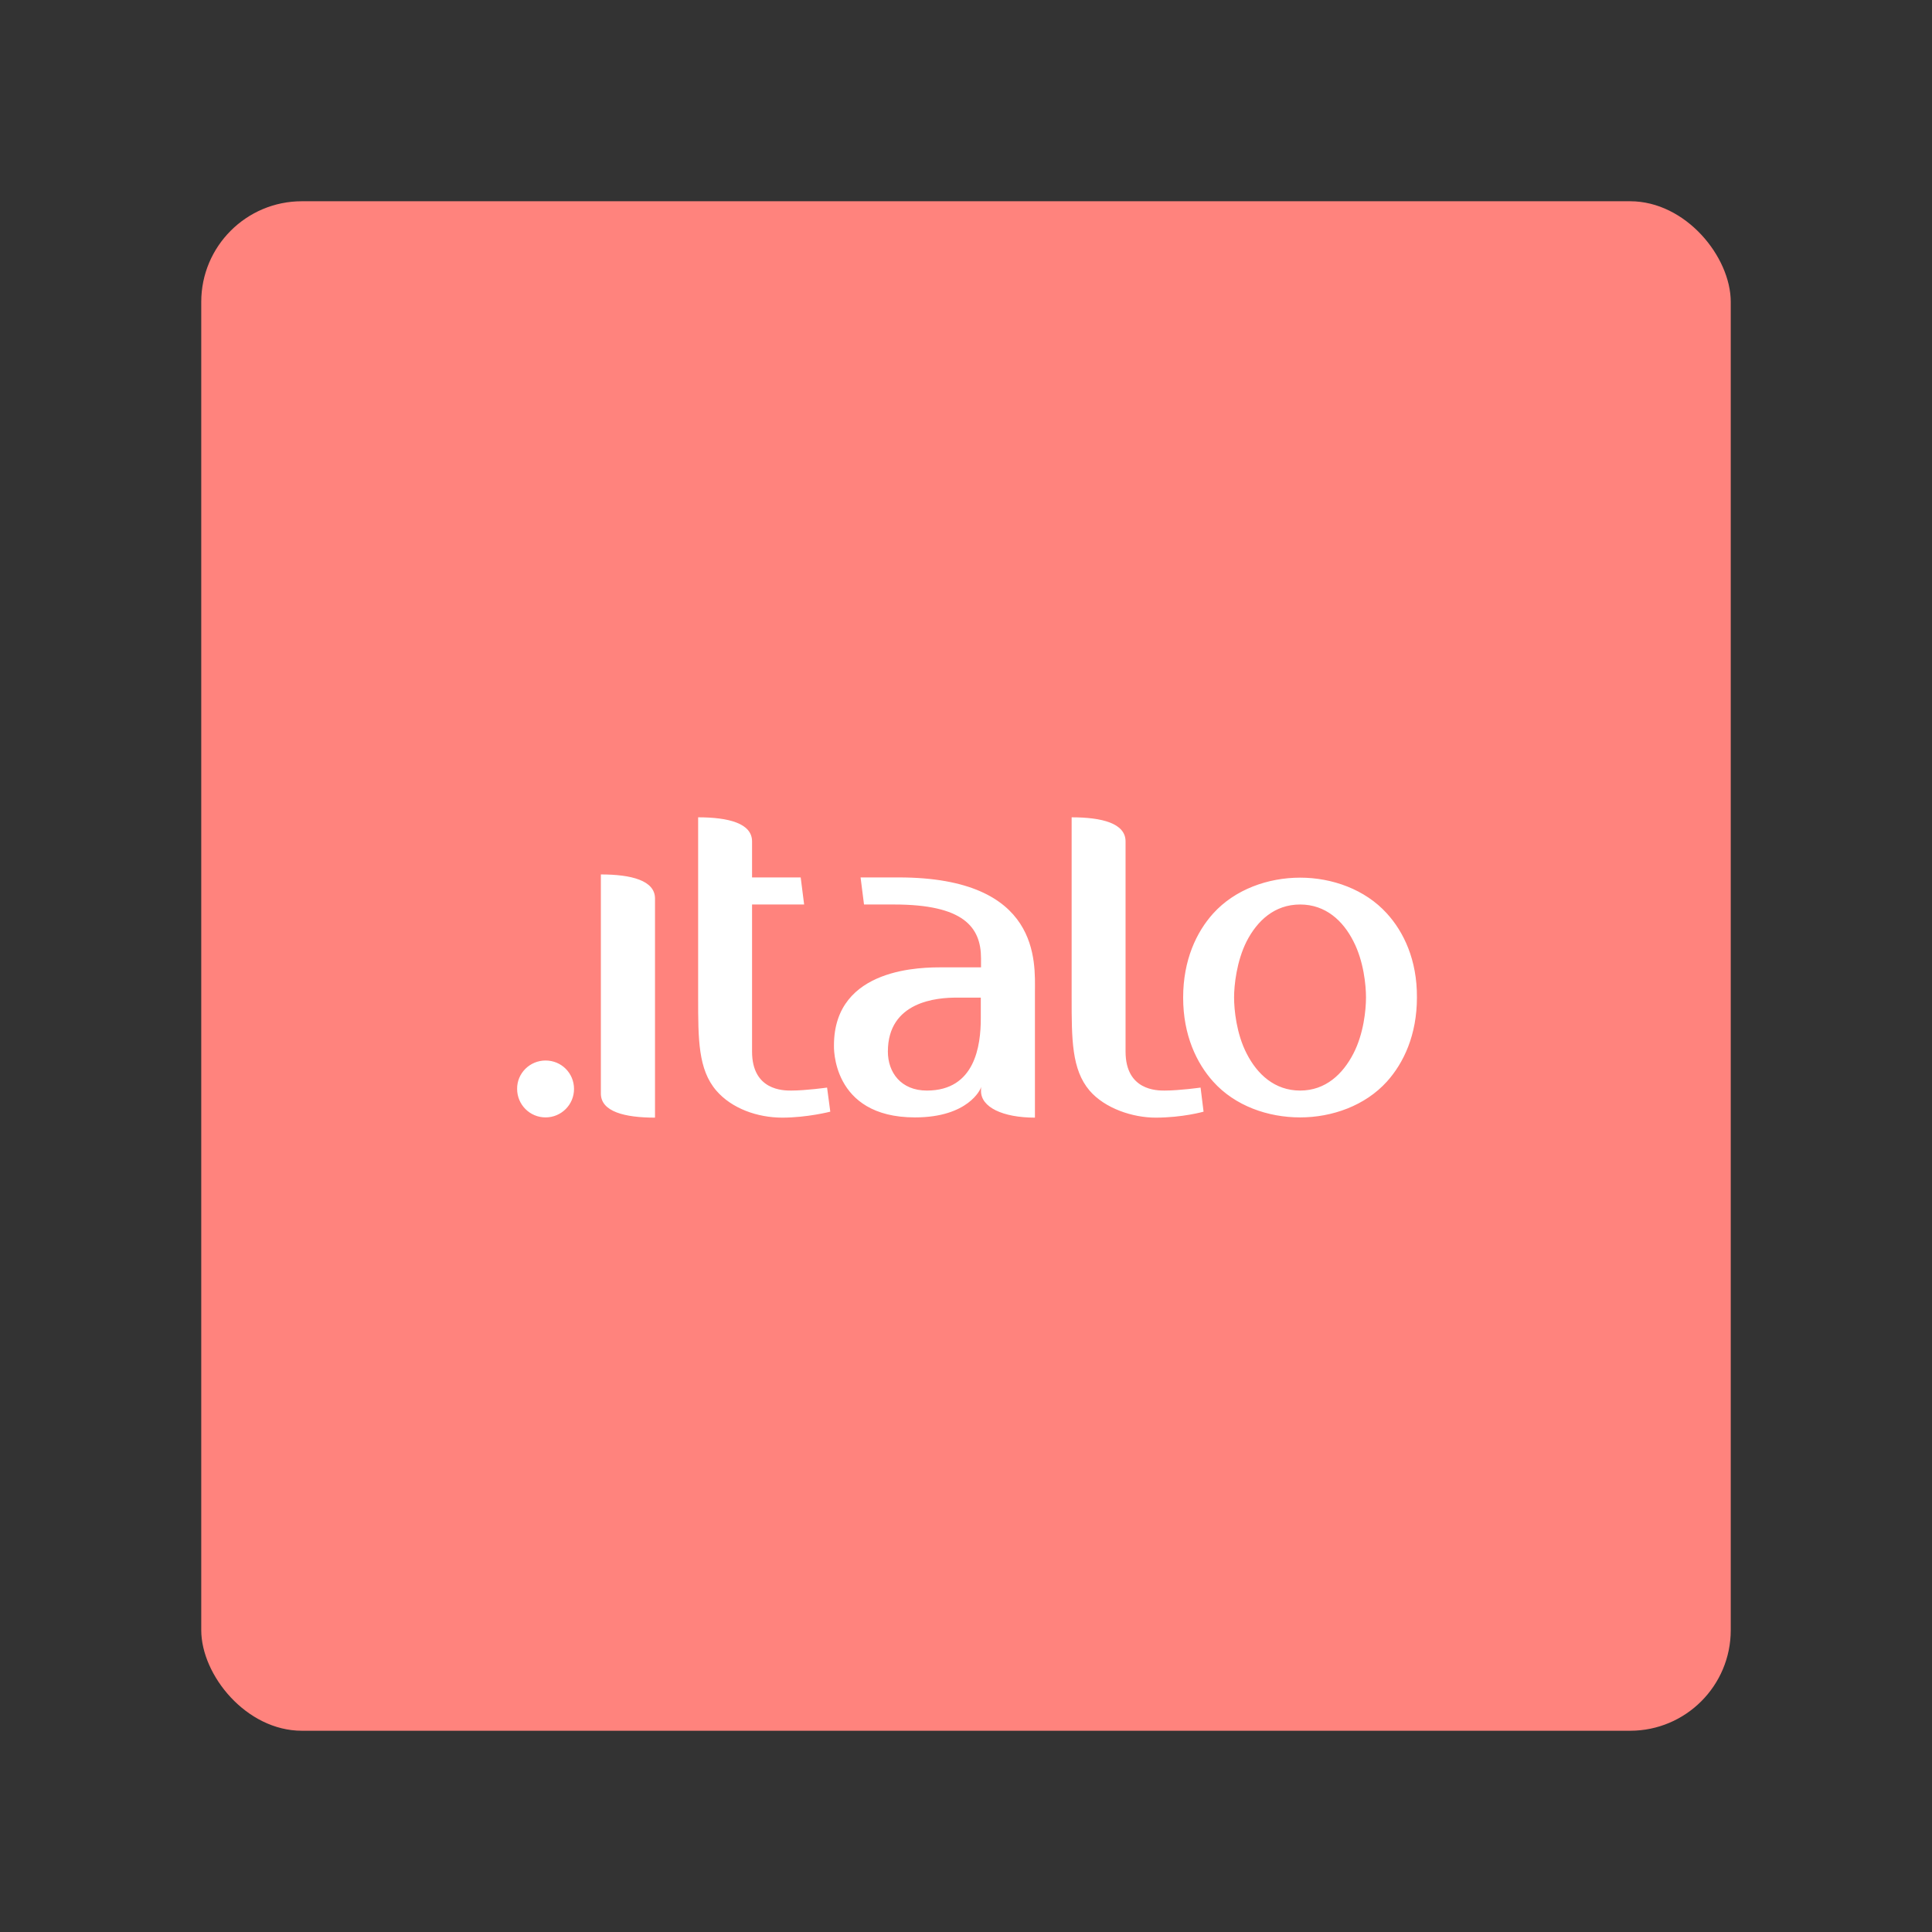 <?xml version="1.0" encoding="UTF-8"?>
<svg version="1.1" viewBox="0 0 192 192" xml:space="preserve" xmlns="http://www.w3.org/2000/svg">
	 <rect x="0" y="0" width="192" height="192" fill="#333333" stroke="none"/>
	 <rect class="a" x="20" y="20" width="152" height="152" rx="10" fill="#ff837d"/><g transform="matrix(.228 0 0 .228 46.626 25.022)">
	
	<path class="st0" d="m187.2 272.7h-16.6l1.5 11.8h13.1c30.1 0 37.9 9.7 37.9 23.5v3.9h-17c-7.8 0-47.1-0.4-47.1 34 0 0-1.4 31.4 35.3 31.4 23.5 0 28.6-12.6 28.6-12.6l0.2-0.7v1.6c-0.2 7.3 9.6 11.8 23.5 11.8v-54.9c0-12.6 2.7-49.8-59.4-49.8m35.8 61.5c0 11.8-2.5 31.4-23.5 31.4-11.3 0-17-7.9-17-17 0-21.8 21.3-23.6 30.3-23.5h10.2zm-165.6-62.8c13.2 0 23.6 2.6 23.6 10.5v95.5c-13.2 0-23.6-2.6-23.6-10.5zm100 103.4s-10.1 2.6-20.9 2.6c-10.9 0-22.1-4-28.8-11.8-7.9-9.2-7.9-22.3-7.9-40.6v-78.5c13.2 0 23.5 2.6 23.5 10.5v15.7h21.2l1.5 11.8h-22.7v64.1c0 17 13.7 17 17 17 6.5 0 15.7-1.3 15.7-1.3zm128.7-26.2c0 17 13.7 17 17 17 6.5 0 15.7-1.3 15.7-1.3l1.3 10.5s-9.1 2.6-20.9 2.6c-10 0-22.1-4-28.8-11.8-7.8-9.2-7.8-22.3-7.8-40.6v-78.5c13.2 0 23.5 2.6 23.5 10.5zm-252.8 3.9c6.9 0 12.4 5.5 12.4 12.4s-5.6 12.4-12.4 12.4c-6.9 0-12.4-5.6-12.4-12.4-0.1-6.8 5.5-12.4 12.4-12.4m366.7-64.1c-9.5-10.5-23.9-15.6-37.8-15.6-14 0-28.4 5.1-37.9 15.6-7.3 8.1-13.1 20.3-13.1 36.7s5.9 28.6 13.1 36.6c9.5 10.6 23.9 15.6 37.9 15.6 13.9 0 28.3-5.1 37.8-15.6 7.3-8.1 13.1-20.3 13.1-36.7 0.1-16.4-5.8-28.6-13.1-36.6m-14.6 61.1c-4.6 8.9-12.1 16.1-23.2 16.1s-18.7-7.1-23.3-16.1c-4.5-8.7-5.5-19.2-5.5-24.5s1.1-15.8 5.5-24.5c4.6-8.9 12.1-16 23.3-16 11.1 0 18.7 7.1 23.2 16 4.5 8.7 5.5 19.2 5.5 24.5 0 5.4-1 15.8-5.5 24.5" fill="#fff"/>
</g></svg>
